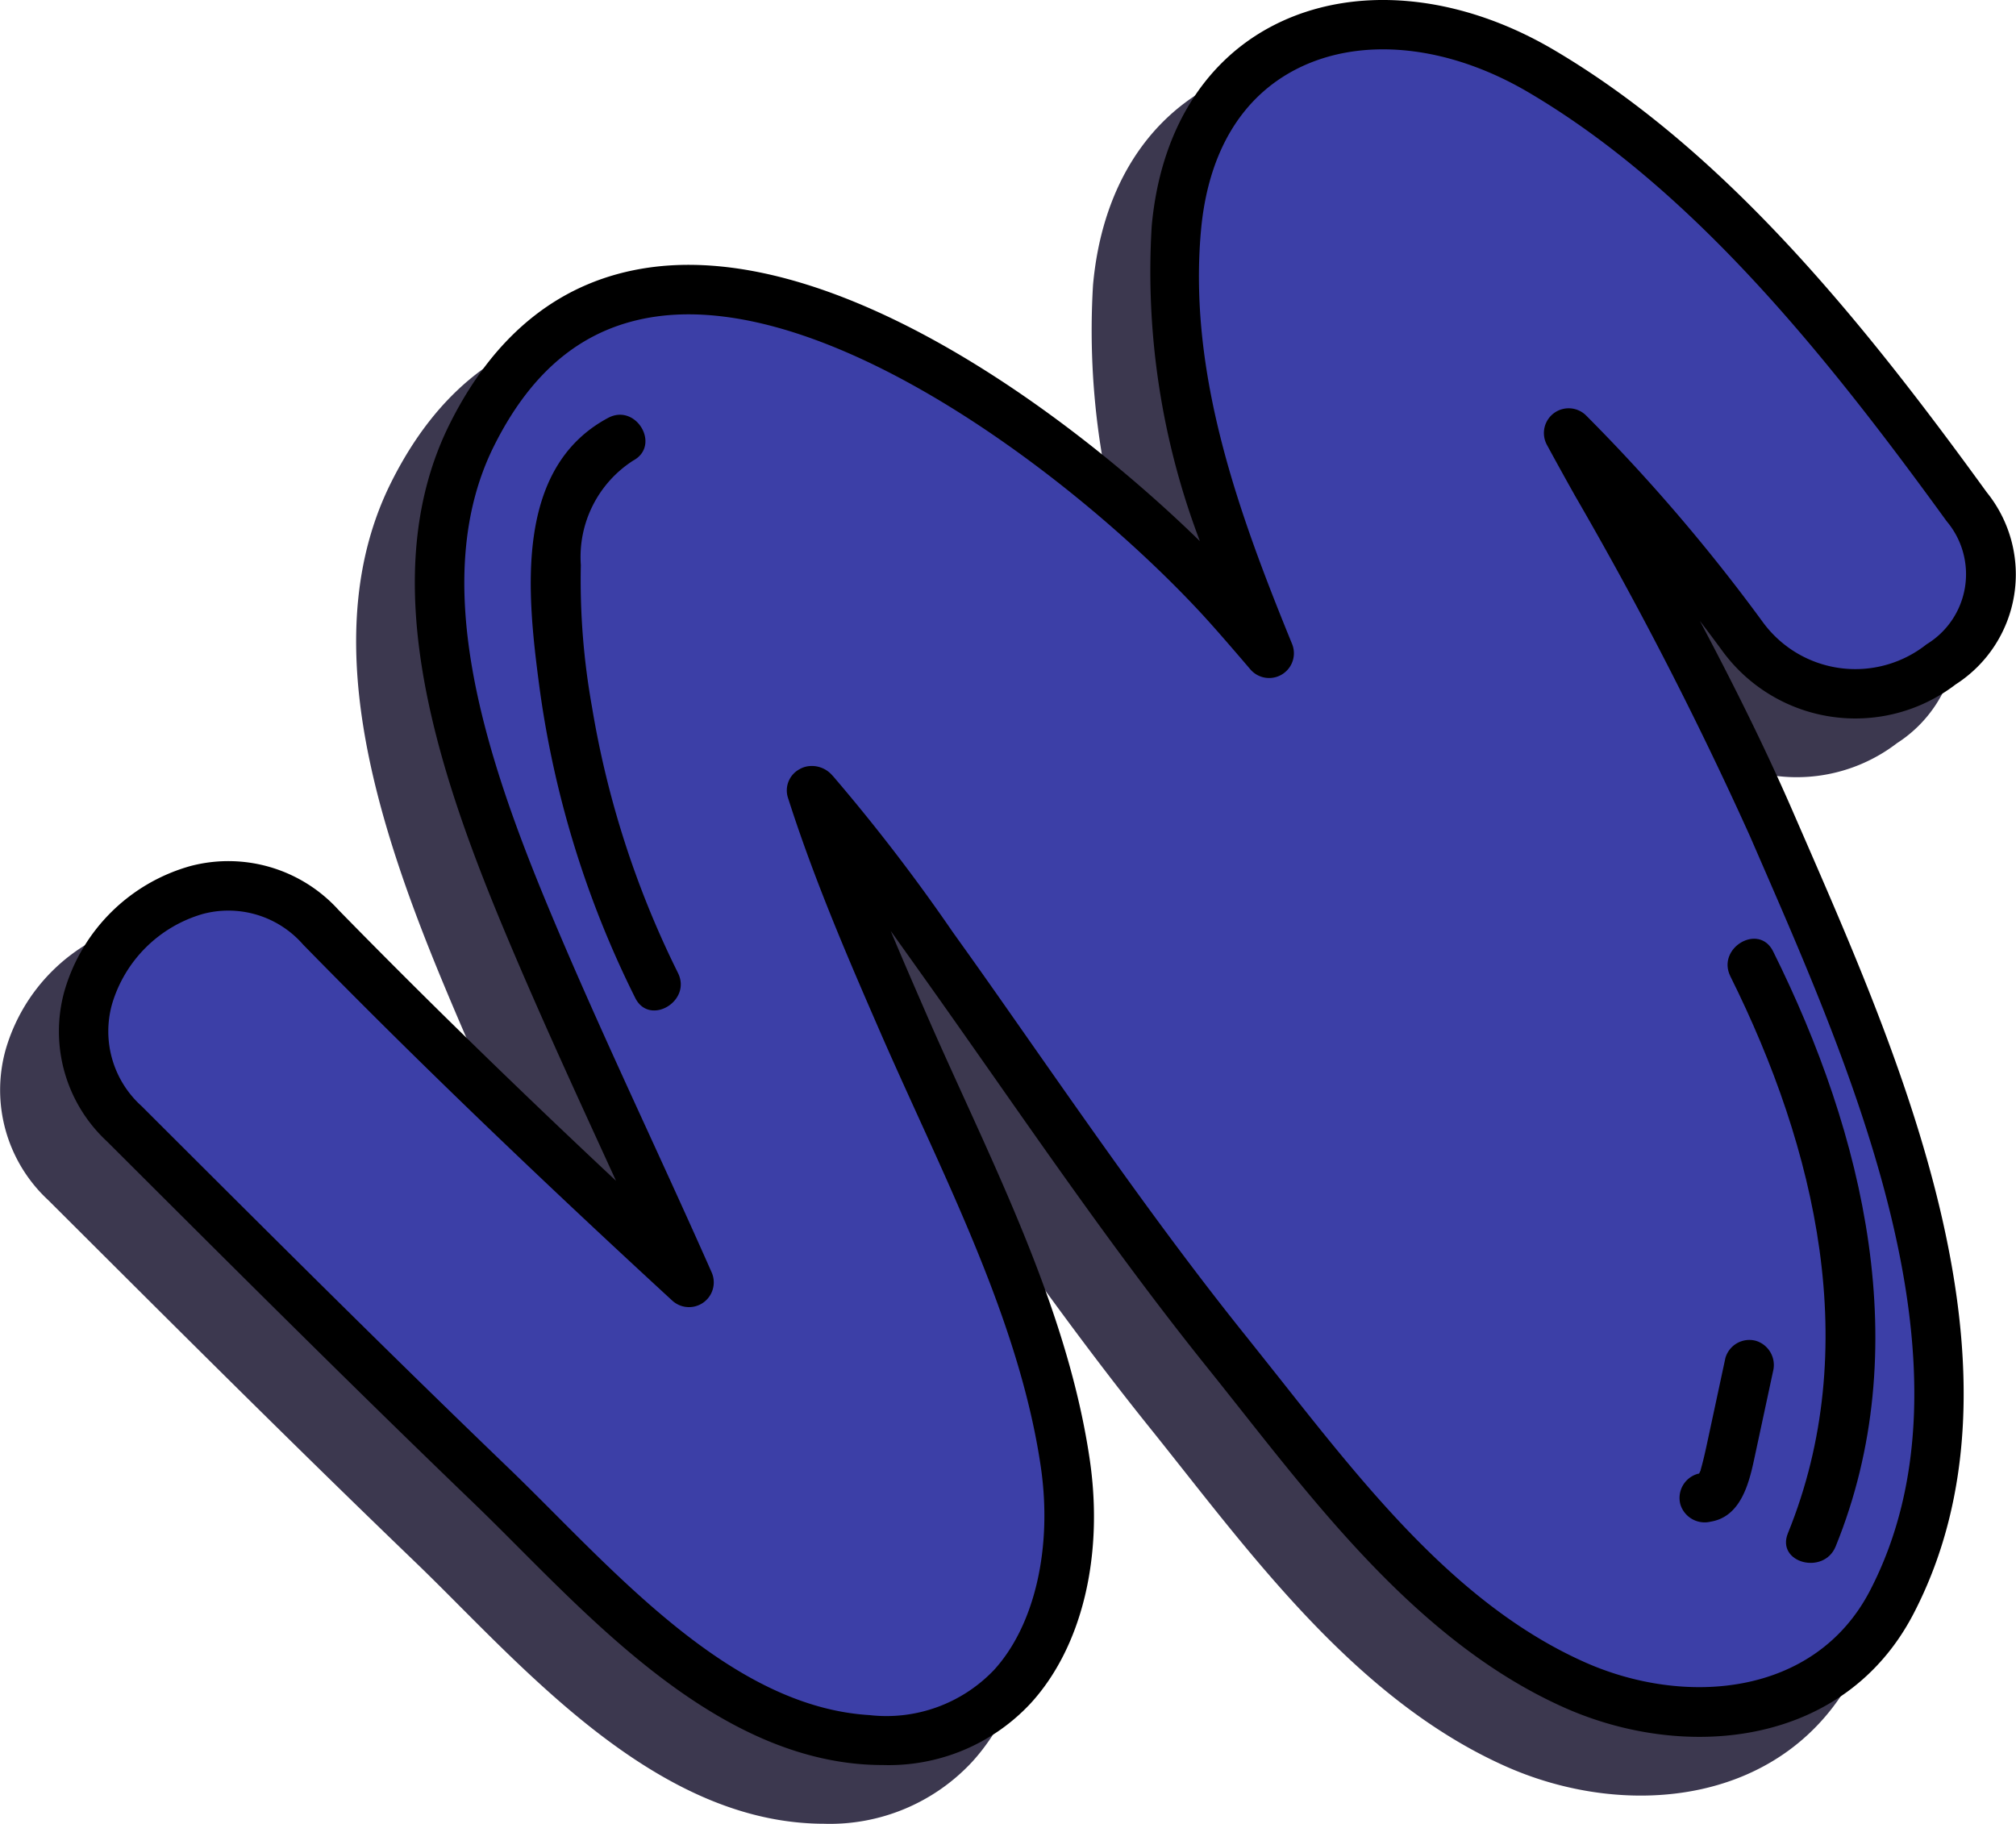 <svg id="Grupo_162235" data-name="Grupo 162235" xmlns="http://www.w3.org/2000/svg" width="70.372" height="63.663" viewBox="0 0 70.372 63.663">
  <g id="Grupo_81065" data-name="Grupo 81065" transform="translate(0 2.049)" style="mix-blend-mode: overlay;isolation: isolate">
    <path id="Trazado_115015" data-name="Trazado 115015" d="M142.276,217.349c4.163,4.26,8.465,8.363,12.85,12.394-1.9-4.286-3.939-8.5-5.739-12.834-2.04-4.91-4.412-11.6-1.84-16.752,5.862-11.738,20.68-.22,26.133,5.688.581.63,1.135,1.287,1.7,1.937-1.948-4.771-3.7-9.674-3.239-14.829.637-7.088,7.135-8.788,12.729-5.495,6.007,3.536,10.832,9.654,14.86,15.211,3.422,4.72-4.408,9.213-7.8,4.561a61.376,61.376,0,0,0-6.1-7.135q.486.89.982,1.777a132.442,132.442,0,0,1,6.134,11.951c3.415,7.879,8.465,18.788,4.169,27.076-2.165,4.177-7.243,4.6-11.065,2.9-5.139-2.285-8.7-7.328-12.129-11.6-3.582-4.457-6.736-9.189-10.052-13.84a67.35,67.35,0,0,0-4.356-5.7c-.036-.041-.074-.079-.111-.12l.04.125c.88,2.737,2.012,5.364,3.159,8,2.133,4.9,4.884,10.058,5.665,15.389.69,4.714-1.218,10-6.888,9.656-5.33-.321-9.6-5.456-13.166-8.884-4.315-4.153-8.553-8.387-12.792-12.618C130.988,219.793,137.9,212.875,142.276,217.349Z" transform="translate(-133.123 -184.977)" fill="#3c384f"/>
    <path id="Trazado_115016" data-name="Trazado 115016" d="M161.736,246.456a6.774,6.774,0,0,0,5.159-2.141c1.8-1.955,2.571-5.14,2.076-8.52-.645-4.406-2.567-8.626-4.425-12.706-.445-.977-.886-1.945-1.3-2.9-.395-.908-.811-1.862-1.223-2.849q.378.528.749,1.049l.245.345c.861,1.208,1.712,2.421,2.561,3.634,2.386,3.4,4.853,6.925,7.521,10.245.39.485.781.98,1.177,1.48,3.06,3.869,6.527,8.254,11.274,10.364,4.232,1.879,9.775,1.353,12.182-3.293,4.326-8.346-.345-19.085-3.756-26.927l-.387-.892c-1-2.317-2.128-4.578-3.321-6.829q.415.54.814,1.089a5.752,5.752,0,0,0,8.117,1.128,4.56,4.56,0,0,0,1.084-6.706c-4.3-5.932-9.109-11.909-15.122-15.449-3.337-1.964-6.989-2.283-9.773-.853-2.45,1.259-3.962,3.75-4.255,7.015a26.464,26.464,0,0,0,1.681,10.992c-4.437-4.335-12.643-10.483-19.226-9.551-3.024.429-5.365,2.265-6.957,5.454-2.62,5.245-.553,11.775,1.815,17.47,1.127,2.711,2.366,5.416,3.564,8.032l.424.925c-3.566-3.344-6.756-6.459-9.684-9.454h0a5.192,5.192,0,0,0-5.172-1.536,6.367,6.367,0,0,0-4.405,4.373,5.239,5.239,0,0,0,1.488,5.24l.482.48c4.014,4.006,8.164,8.148,12.322,12.148.512.493,1.039,1.021,1.581,1.566,3.228,3.236,7.245,7.264,12.131,7.559C161.365,246.45,161.552,246.456,161.736,246.456Zm-2.479-34.874a.816.816,0,0,0-.418.111.841.841,0,0,0-.408.981l.041.126c.923,2.87,2.126,5.636,3.188,8.076.421.967.866,1.943,1.314,2.928,1.808,3.971,3.677,8.077,4.287,12.241.414,2.827-.214,5.548-1.639,7.1a5.187,5.187,0,0,1-4.341,1.568c-4.23-.256-7.834-3.868-11.013-7.055-.551-.552-1.086-1.089-1.606-1.59-4.147-3.989-8.292-8.126-12.3-12.126l-.481-.48a3.514,3.514,0,0,1-1.041-3.563,4.651,4.651,0,0,1,3.172-3.153,3.462,3.462,0,0,1,3.5,1.071h0c3.782,3.868,8,7.933,12.884,12.425a.864.864,0,0,0,1.375-.986c-.716-1.62-1.454-3.23-2.192-4.84-1.192-2.6-2.425-5.293-3.539-7.976-2.218-5.335-4.173-11.412-1.865-16.034,1.342-2.689,3.192-4.166,5.655-4.515,6.137-.869,14.769,5.743,19.069,10.4.459.5.9,1.011,1.343,1.526l.334.39a.864.864,0,0,0,1.454-.891c-1.855-4.545-3.629-9.4-3.178-14.426.242-2.692,1.391-4.639,3.323-5.632,2.253-1.158,5.284-.856,8.107.8,5.739,3.379,10.409,9.194,14.6,14.974a2.865,2.865,0,0,1-.7,4.294,4,4,0,0,1-5.7-.75,62.575,62.575,0,0,0-6.185-7.236.864.864,0,0,0-1.371,1.024q.489.894.988,1.785A132.2,132.2,0,0,1,192,214.031l.388.893c3.273,7.523,7.754,17.827,3.807,25.442-1.917,3.7-6.455,4.06-9.947,2.509-4.357-1.936-7.542-5.963-10.62-9.857-.4-.5-.793-1-1.186-1.491-2.632-3.276-5.082-6.773-7.452-10.154q-1.278-1.825-2.569-3.645l-.245-.344a64.287,64.287,0,0,0-4.168-5.43l-.077-.084A.943.943,0,0,0,159.257,211.581Zm-17.126,5.631h0Z" transform="translate(-132.979 -184.841)" fill="#3c384f"/>
    <path id="Trazado_115017" data-name="Trazado 115017" d="M140.253,223.2c3.183,6.4,4.98,13.9,2.183,20.774-.413,1.017-2.085.572-1.666-.46,2.625-6.456.985-13.425-2.009-19.442C138.266,223.085,139.757,222.208,140.253,223.2Z" transform="translate(-80.408 -189.996)" fill="#3c384f"/>
    <path id="Trazado_115018" data-name="Trazado 115018" d="M143.382,243.645c.015,0,.029-.006.042-.009.024-.047.046-.1.054-.111l0-.005c0-.007,0,0,0-.012.111-.386.191-.777.276-1.17q.293-1.367.587-2.735a.87.87,0,0,1,1.063-.6.884.884,0,0,1,.6,1.063q-.332,1.546-.664,3.093c-.184.858-.479,1.984-1.507,2.156a.885.885,0,0,1-1.063-.6A.874.874,0,0,1,143.382,243.645Z" transform="translate(-86.161 -192.198)" fill="#3c384f"/>
    <path id="Trazado_115019" data-name="Trazado 115019" d="M189.622,201.706c.981-.524,1.854.968.872,1.492a4,4,0,0,0-1.824,3.646,24.991,24.991,0,0,0,.39,4.954,32.876,32.876,0,0,0,3,9.282c.493.993-1,1.869-1.492.872a34.581,34.581,0,0,1-3.354-10.931C186.806,207.906,186.318,203.469,189.622,201.706Z" transform="translate(-170.444 -187.118)" fill="#3c384f"/>
  </g>
  <g id="Grupo_81068" data-name="Grupo 81068" transform="translate(2.049 0)">
    <g id="Grupo_81067" data-name="Grupo 81067">
      <g id="Grupo_81066" data-name="Grupo 81066">
        <path id="Trazado_115020" data-name="Trazado 115020" d="M139.9,214.977c4.163,4.26,8.465,8.363,12.85,12.393-1.9-4.285-3.94-8.5-5.74-12.833-2.04-4.91-4.411-11.6-1.84-16.752,5.862-11.738,20.68-.221,26.133,5.688.582.629,1.135,1.287,1.7,1.937-1.948-4.771-3.7-9.674-3.239-14.829.637-7.088,7.135-8.788,12.729-5.5,6.008,3.537,10.832,9.655,14.861,15.212,3.422,4.72-4.408,9.213-7.8,4.561a61.451,61.451,0,0,0-6.1-7.135q.486.89.982,1.778a132.547,132.547,0,0,1,6.134,11.95c3.416,7.88,8.465,18.788,4.169,27.077-2.165,4.177-7.242,4.6-11.065,2.9-5.139-2.285-8.7-7.328-12.129-11.6-3.582-4.457-6.735-9.189-10.051-13.84a67.878,67.878,0,0,0-4.356-5.7c-.036-.041-.075-.079-.111-.12l.04.126c.88,2.737,2.013,5.364,3.159,8,2.133,4.9,4.884,10.057,5.665,15.389.691,4.714-1.218,10-6.888,9.656-5.33-.321-9.6-5.456-13.165-8.884-4.316-4.153-8.554-8.388-12.793-12.619C128.616,217.422,135.532,210.5,139.9,214.977Z" transform="translate(-130.751 -182.606)" fill="#3c3fa7"/>
        <path id="Trazado_115021" data-name="Trazado 115021" d="M159.365,244.084a6.771,6.771,0,0,0,5.158-2.14c1.8-1.955,2.571-5.14,2.076-8.521-.645-4.4-2.566-8.625-4.425-12.706-.444-.977-.885-1.944-1.3-2.9-.395-.908-.81-1.862-1.223-2.849.252.351.5.7.749,1.049l.245.344c.861,1.208,1.712,2.422,2.562,3.634,2.385,3.405,4.852,6.926,7.52,10.245.39.486.781.981,1.177,1.481,3.06,3.868,6.527,8.254,11.274,10.364,4.233,1.879,9.775,1.352,12.182-3.294,4.326-8.345-.345-19.085-3.755-26.927l-.388-.891c-1-2.317-2.128-4.578-3.321-6.829q.413.54.814,1.088a5.75,5.75,0,0,0,8.116,1.129,4.56,4.56,0,0,0,1.084-6.706c-4.3-5.932-9.109-11.909-15.121-15.449-3.338-1.963-6.989-2.282-9.773-.852-2.45,1.259-3.961,3.749-4.255,7.014a26.448,26.448,0,0,0,1.682,10.992c-4.438-4.334-12.643-10.482-19.226-9.55-3.024.429-5.366,2.265-6.958,5.454-2.619,5.245-.552,11.774,1.815,17.47,1.127,2.711,2.366,5.416,3.564,8.031l.424.925c-3.566-3.343-6.756-6.458-9.684-9.453h0a5.191,5.191,0,0,0-5.172-1.535,6.364,6.364,0,0,0-4.4,4.373,5.235,5.235,0,0,0,1.487,5.239l.482.481c4.014,4.006,8.164,8.147,12.322,12.148.512.493,1.039,1.021,1.582,1.566,3.227,3.236,7.244,7.264,12.131,7.559C158.995,244.078,159.181,244.084,159.365,244.084Zm-2.479-34.874a.814.814,0,0,0-.418.112.84.84,0,0,0-.409.981l.041.126c.923,2.87,2.126,5.636,3.188,8.076.421.966.866,1.942,1.314,2.928,1.809,3.971,3.678,8.077,4.288,12.24.414,2.827-.214,5.548-1.64,7.1a5.189,5.189,0,0,1-4.341,1.568c-4.23-.256-7.834-3.868-11.012-7.055-.551-.553-1.087-1.09-1.607-1.59-4.147-3.989-8.292-8.126-12.3-12.126l-.481-.481a3.513,3.513,0,0,1-1.04-3.563,4.649,4.649,0,0,1,3.172-3.152,3.461,3.461,0,0,1,3.5,1.071h0c3.782,3.868,8,7.933,12.884,12.426a.864.864,0,0,0,1.375-.986c-.716-1.62-1.454-3.23-2.191-4.84-1.192-2.6-2.425-5.292-3.54-7.975-2.217-5.335-4.173-11.412-1.865-16.034,1.343-2.688,3.193-4.165,5.655-4.515,6.137-.868,14.769,5.743,19.07,10.4.458.5.9,1.012,1.342,1.526l.335.391a.864.864,0,0,0,1.454-.892c-1.856-4.544-3.63-9.4-3.179-14.426.242-2.692,1.391-4.64,3.323-5.633,2.254-1.157,5.284-.855,8.107.805,5.74,3.378,10.409,9.194,14.6,14.974a2.863,2.863,0,0,1-.7,4.294,4,4,0,0,1-5.7-.749,62.418,62.418,0,0,0-6.185-7.236.864.864,0,0,0-1.37,1.023q.489.9.987,1.786a132.207,132.207,0,0,1,6.1,11.872l.388.893c3.272,7.523,7.753,17.827,3.806,25.441-1.917,3.7-6.455,4.061-9.947,2.51-4.357-1.936-7.542-5.964-10.62-9.857q-.6-.756-1.185-1.491c-2.633-3.275-5.082-6.772-7.453-10.154-.852-1.217-1.7-2.434-2.569-3.646l-.245-.343a64.314,64.314,0,0,0-4.167-5.43l-.078-.084A.942.942,0,0,0,156.886,209.209Zm-17.126,5.632h0Z" transform="translate(-130.608 -182.47)"/>
      </g>
      <path id="Trazado_115022" data-name="Trazado 115022" d="M137.881,220.834c3.184,6.4,4.98,13.9,2.184,20.774-.414,1.016-2.086.572-1.667-.46,2.626-6.457.986-13.425-2.009-19.442C135.9,220.713,137.385,219.837,137.881,220.834Z" transform="translate(-78.037 -187.625)"/>
      <path id="Trazado_115023" data-name="Trazado 115023" d="M141.011,241.274c.015,0,.029-.006.042-.009.024-.048.047-.1.054-.111l0-.005c0-.007,0,0,0-.013.111-.385.192-.777.276-1.169q.294-1.367.587-2.735a.871.871,0,0,1,1.064-.6.884.884,0,0,1,.6,1.063l-.664,3.092c-.185.859-.48,1.985-1.508,2.157a.886.886,0,0,1-1.063-.6A.875.875,0,0,1,141.011,241.274Z" transform="translate(-83.791 -189.827)"/>
      <path id="Trazado_115024" data-name="Trazado 115024" d="M187.251,199.335c.981-.524,1.855.968.872,1.492a4,4,0,0,0-1.824,3.645,25,25,0,0,0,.39,4.955,32.877,32.877,0,0,0,3,9.282c.494.993-1,1.869-1.492.872a34.616,34.616,0,0,1-3.354-10.931C184.434,205.534,183.947,201.1,187.251,199.335Z" transform="translate(-168.073 -184.747)"/>
    </g>
  </g>
</svg>
